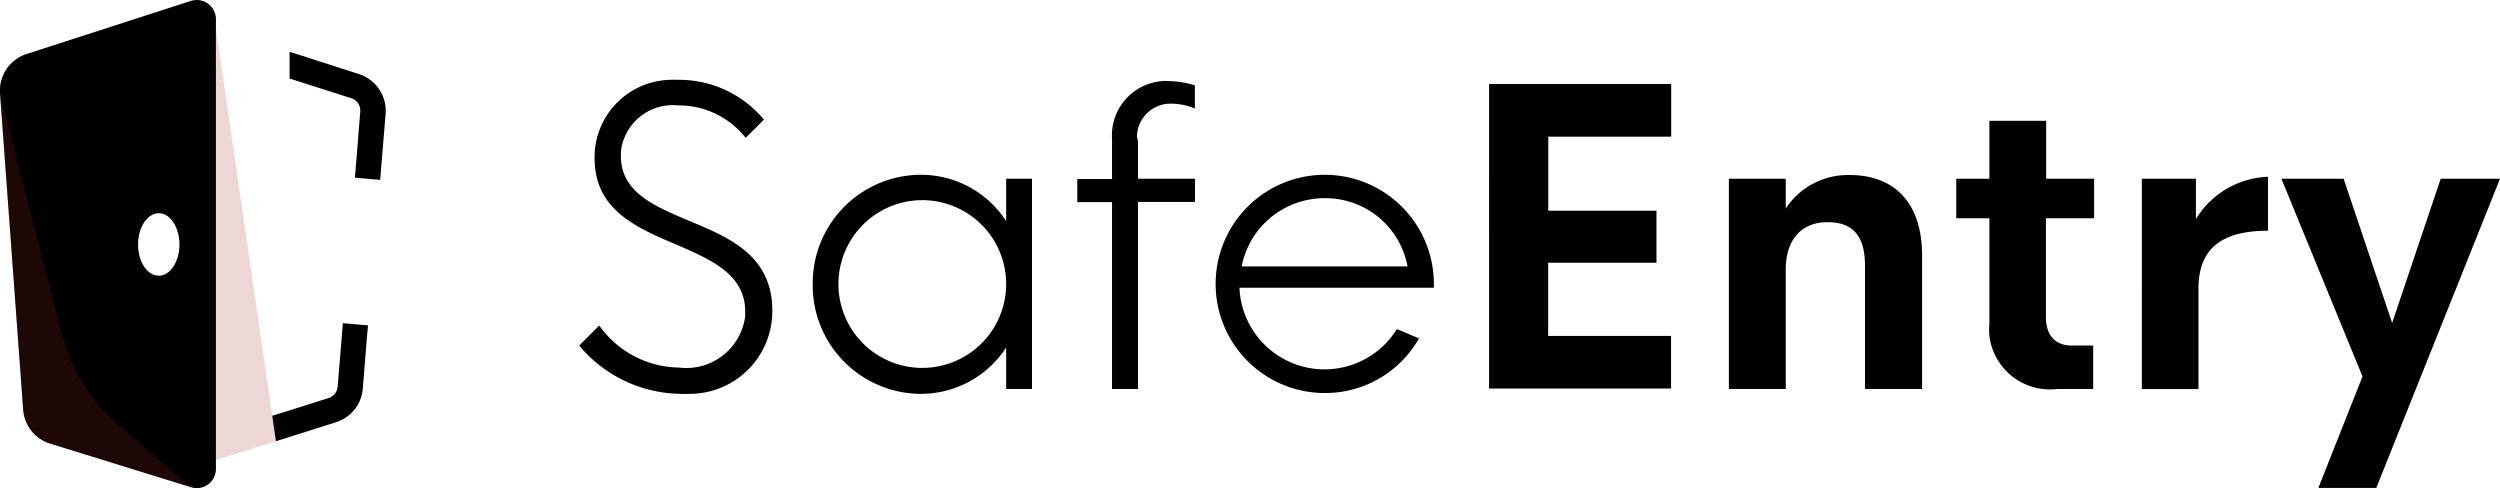 <svg xmlns="http://www.w3.org/2000/svg" id="Layer_1" data-name="Layer 1" viewBox="0 0 215.82 42.13"><defs/><defs/><path d="M16.47.08L2.3 4.66A3.32 3.32 0 000 8.06l2 27.31a3.32 3.32 0 002.34 2.93l12.15 3.76a1.65 1.65 0 002.15-1.59V1.66A1.66 1.66 0 0017 0a1.75 1.75 0 00-.53.08zM13.71 23.8c-1 0-1.79-1.2-1.79-2.69s.8-2.7 1.79-2.7 1.78 1.21 1.78 2.7-.8 2.69-1.78 2.69z" class="cls-1"/><path fill="#a73a36" d="M18.64 2.41l5.18 35.68-5.18 1.63V2.41z" opacity=".2" style="isolation:isolate"/><path fill="#912424" style="isolation:isolate" d="M0 8.06l2 27.31a3.32 3.32 0 002.34 2.93l12.15 3.76-6.21-5.34a15.6 15.6 0 01-4.95-8z" opacity=".2"/><path d="M30.33 8.48a1.12 1.12 0 01.77 1.17l-.34 4.23-.12 1.46 2.18.19.12-1.47.35-4.23A3.33 3.33 0 0031 6.4l-5.09-1.64-.91-.28v2.3l.19.06zM29.6 27.9l-.09 1.1-.36 4.36a1.12 1.12 0 01-.78 1l-3.47 1.1-1.4.43.32 2.2 1.74-.55L29 36.45a3.32 3.32 0 002.32-2.89l.35-4.36.1-1.11z" class="cls-4"/><path d="M50 29.83l1.73-1.73a8.58 8.58 0 006.89 3.63 5.12 5.12 0 005.71-4.43v-.42c0-3.22-3-4.49-6-5.79-3.58-1.51-7-3.06-7-7.44a6.68 6.68 0 016.61-6.76 5.82 5.82 0 01.59 0 9.52 9.52 0 017.42 3.44l-1.58 1.57a7.33 7.33 0 00-5.85-2.8 4.5 4.5 0 00-4.92 4v.37c0 3.19 3 4.37 6.07 5.67 3.4 1.41 7 3 7 7.65A7.13 7.13 0 0159.48 34a6.56 6.56 0 01-.76 0A11.59 11.59 0 0150 29.83zM70.16 24.49a9.36 9.36 0 019.19-9.4 8.76 8.76 0 017.51 4v-3.66h2.23v18.15h-2.23V30a8.79 8.79 0 01-7.51 4 9.37 9.37 0 01-9.19-9.51zm16.7 0a7.24 7.24 0 100 .06zM98.24 12.19v3.24h4.92v2h-4.92v16.15H96V17.45h-3v-2h3V12a4.7 4.7 0 014.35-5 3.11 3.11 0 01.53 0 7.93 7.93 0 012.27.37v2a5.25 5.25 0 00-2-.42 2.9 2.9 0 00-3 2.82 3 3 0 00.09.42zM123.79 24.84H107a7.35 7.35 0 0013.59 3.57l1.91.8a9.31 9.31 0 01-8.13 4.72 9.42 9.42 0 119.41-9.66zM107.19 23h14.32a7.2 7.2 0 00-7.12-5.89 7.28 7.28 0 00-7.2 5.89z" class="cls-1"/><path d="M133.66 11.8v6.39H143v4.49h-9.35V29h10.61v4.54h-15.71V7.25h15.72v4.55zM165.93 22.05v11.53H161V22.92c0-2.9-1.36-3.74-3.24-3.74-2.08 0-3.59 1.32-3.6 4.08v10.32h-4.91V15.43h4.91V18a6.42 6.42 0 015.48-2.89c3.89-.02 6.29 2.39 6.29 6.94zM176.62 18.84v8.54c0 1.66.91 2.45 2.21 2.45h1.87v3.75h-3.09a5.27 5.27 0 01-5.87-4.58 5.08 5.08 0 010-1v-9.16h-2.86v-3.41h2.86v-5h4.9v5h4.14v3.41zM195.79 15.26v4.66c-3.8 0-6 1.37-6 5v8.67h-4.89V15.43h4.67v3.48a7.61 7.61 0 016.22-3.65zM215.82 15.43l-10.68 26.69h-5l3.81-9.62-7-17.07h5.37l4.19 12.45 4.19-12.45z" class="cls-4"/></svg>